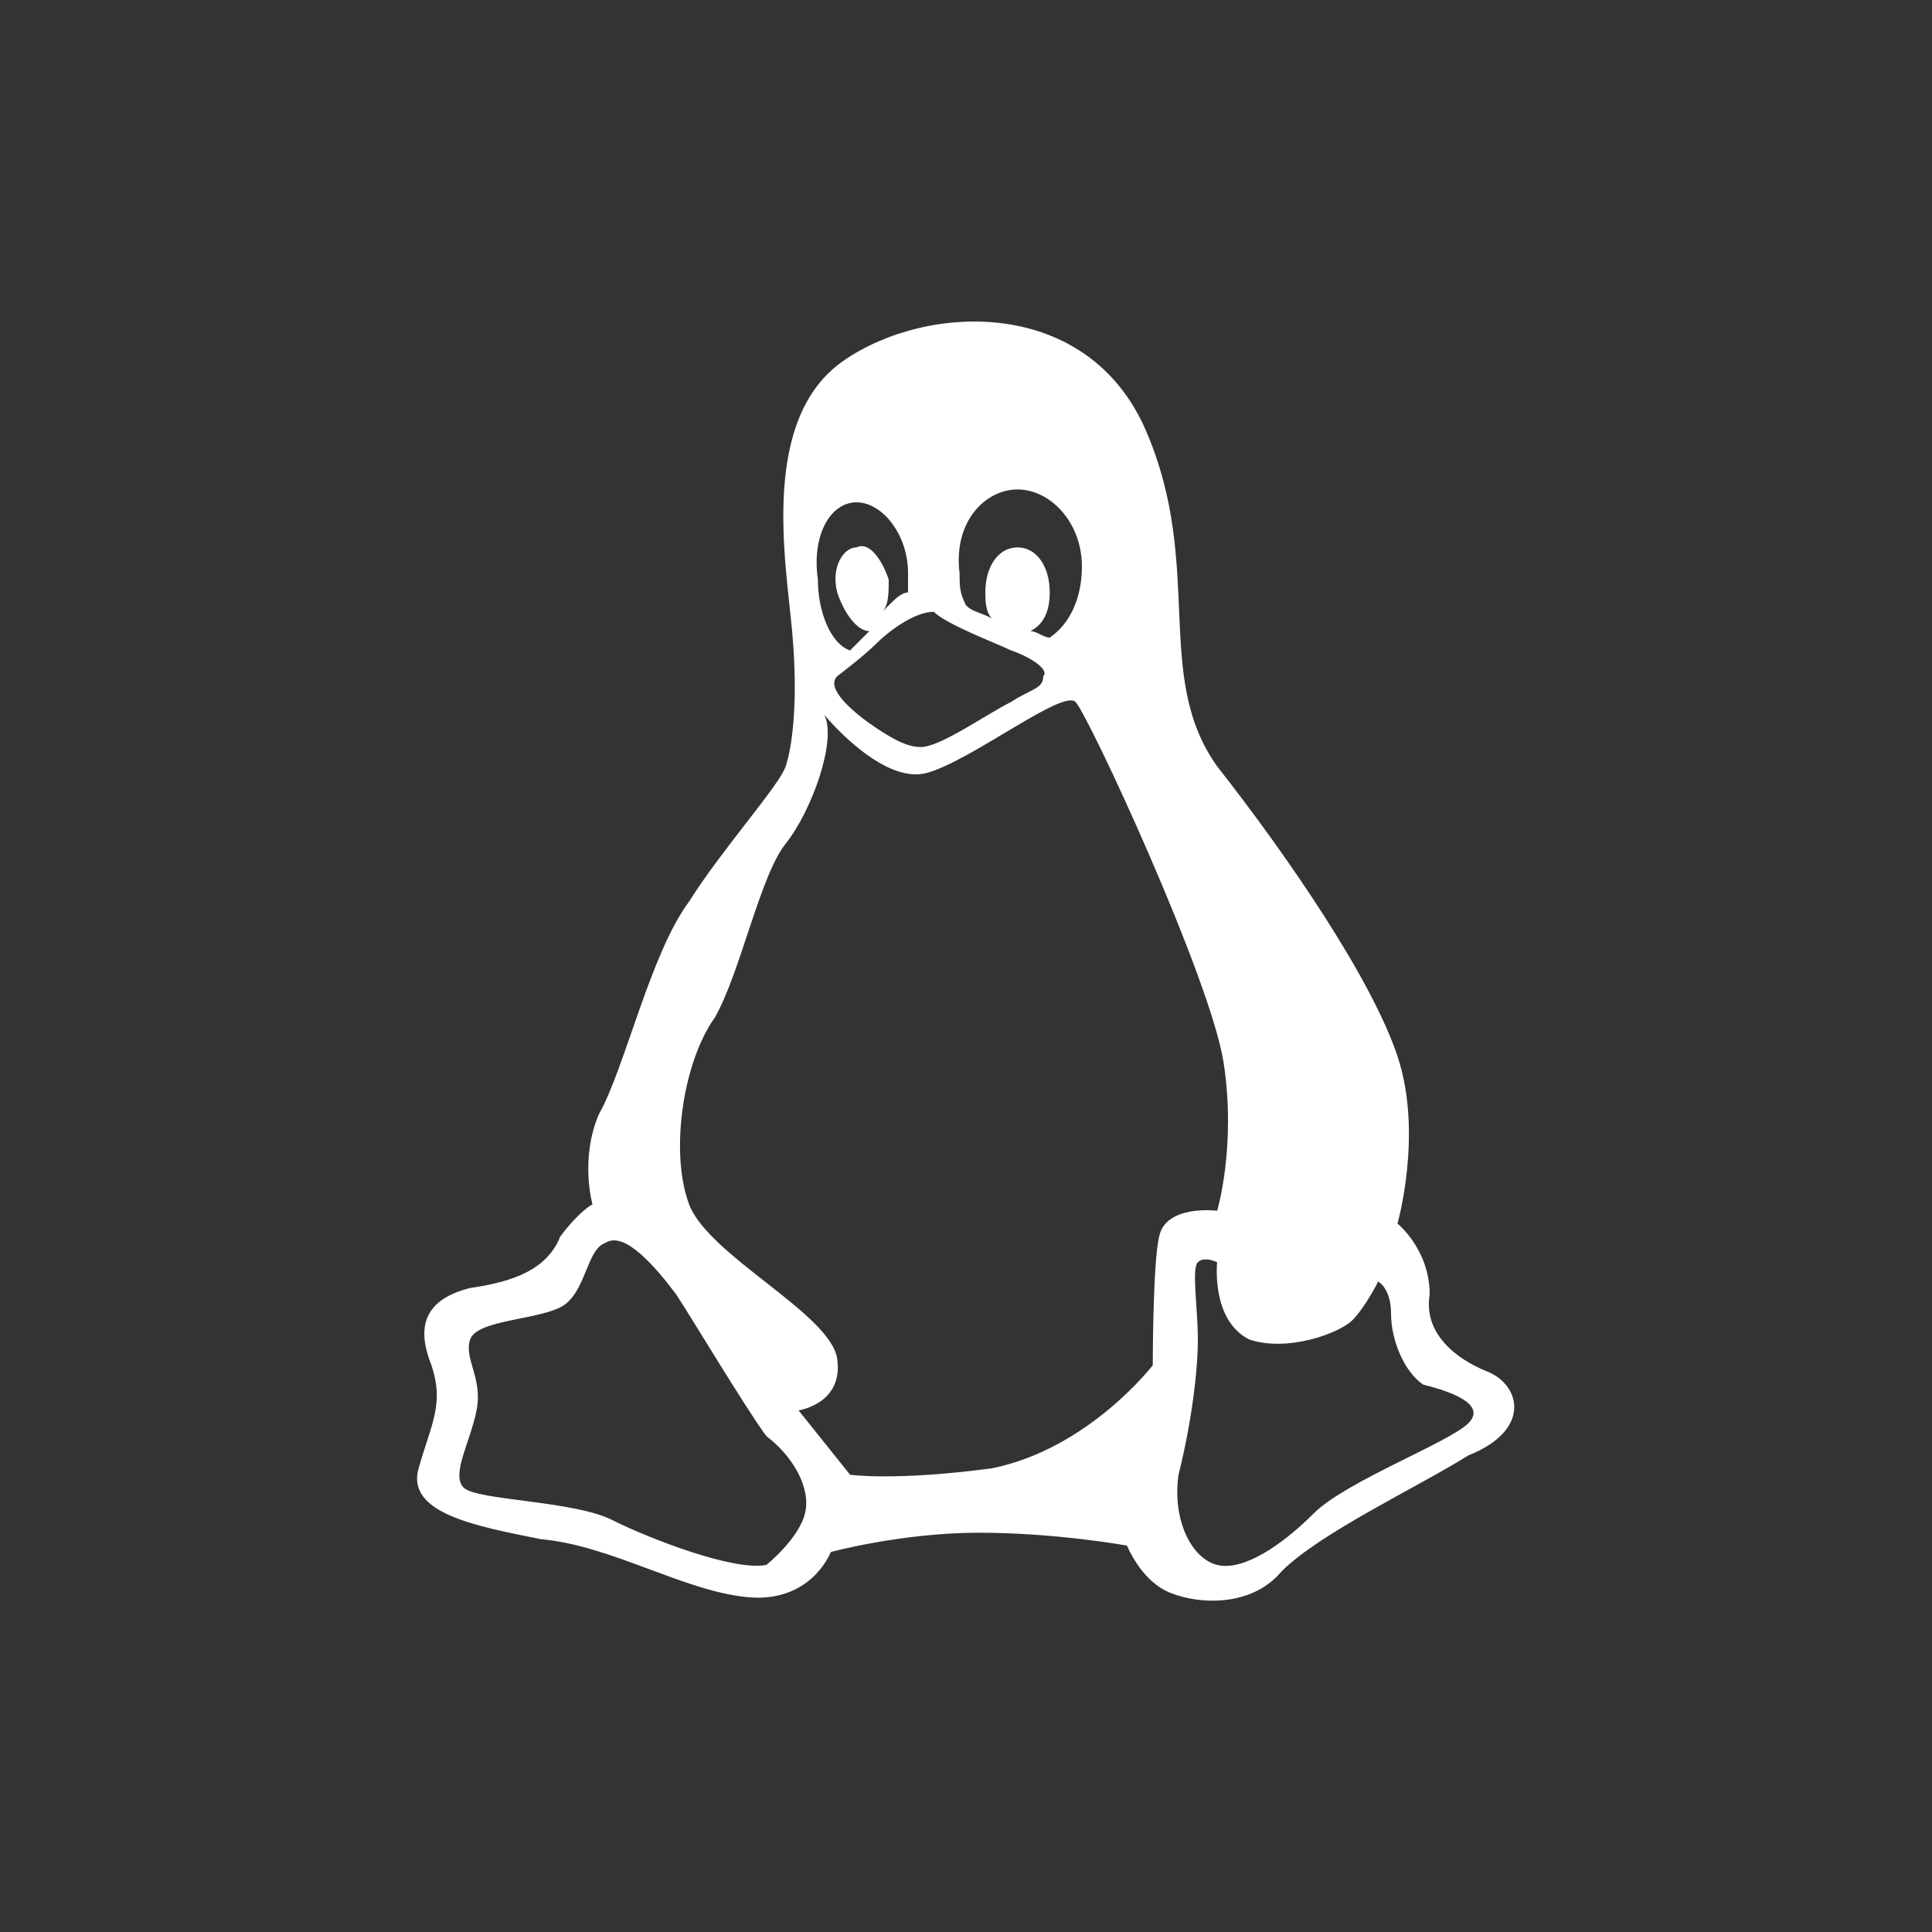 <?xml version="1.0" encoding="utf-8"?>
<!-- Generator: Adobe Illustrator 18.0.0, SVG Export Plug-In . SVG Version: 6.00 Build 0)  -->
<!DOCTYPE svg PUBLIC "-//W3C//DTD SVG 1.1//EN" "http://www.w3.org/Graphics/SVG/1.1/DTD/svg11.dtd">
<svg version="1.1" id="Layer_1" xmlns="http://www.w3.org/2000/svg" xmlns:xlink="http://www.w3.org/1999/xlink" x="0px" y="0px"
	 viewBox="0 0 30 30" enable-background="new 0 0 30 30" xml:space="preserve">
<rect x="0" y="0" width="30" height="30" fill="#333333" stroke="none"/>
<path id="linux" fill="#FFFFFF" d="M23.1,21.3c-0.5-0.2-1-0.6-0.9-1.2c0-0.7-0.5-1.1-0.5-1.1s0.4-1.4,0-2.6
	c-0.4-1.2-1.7-3.1-2.8-4.5c-1-1.4-0.2-3.1-1.1-5.2c-0.9-2.1-3.4-2-4.7-1.1c-1.3,0.9-0.9,3.1-0.8,4.2c0.1,1.1,0,1.8-0.1,2.1
	c-0.1,0.3-1,1.3-1.5,2.1c-0.6,0.8-1,2.6-1.4,3.3C9,18,9.2,18.7,9.2,18.7S9,18.8,8.7,19.2c-0.2,0.5-0.7,0.7-1.4,0.8
	c-0.8,0.2-0.8,0.7-0.6,1.2c0.2,0.6,0,0.9-0.2,1.6c-0.2,0.7,0.9,0.9,1.9,1.1c1.1,0.1,2.2,0.8,3.2,0.9c1,0.1,1.3-0.7,1.3-0.7
	s1.1-0.3,2.3-0.3c1.2,0,2.3,0.2,2.3,0.2s0.2,0.5,0.6,0.7c0.4,0.2,1.3,0.3,1.8-0.3c0.6-0.6,2.1-1.3,2.9-1.8
	C23.8,22.2,23.6,21.5,23.1,21.3L23.1,21.3z M15.8,7.6c0.5,0,1,0.5,1,1.2c0,0.5-0.2,0.9-0.5,1.1c-0.1,0-0.2-0.1-0.3-0.1
	c0.2-0.1,0.3-0.3,0.3-0.6c0-0.4-0.2-0.7-0.5-0.7c-0.3,0-0.5,0.3-0.5,0.7c0,0.1,0,0.3,0.1,0.4c-0.2-0.1-0.3-0.1-0.4-0.2
	c-0.1-0.2-0.1-0.3-0.1-0.5C14.8,8.1,15.3,7.6,15.8,7.6L15.8,7.6z M15.7,10.1c0.3,0.1,0.6,0.3,0.5,0.4c0,0.2-0.2,0.2-0.5,0.4
	c-0.4,0.2-1.1,0.7-1.4,0.7c-0.2,0-0.4-0.1-0.7-0.3c-0.3-0.2-0.8-0.6-0.6-0.8c0,0,0.4-0.3,0.6-0.5c0.2-0.2,0.6-0.5,0.9-0.5
	C14.7,9.7,15.5,10,15.7,10.1L15.7,10.1z M13.3,7.8c0.4,0,0.8,0.5,0.8,1.1c0,0.1,0,0.2,0,0.3c-0.1,0-0.2,0.1-0.3,0.2
	c0,0-0.1,0.1-0.1,0.1c0.1-0.1,0.1-0.3,0.1-0.5c-0.1-0.3-0.3-0.6-0.5-0.5c-0.2,0-0.4,0.3-0.3,0.7c0.1,0.3,0.3,0.6,0.5,0.6
	c0,0,0,0,0,0c-0.1,0.1-0.2,0.2-0.3,0.3c-0.3-0.1-0.5-0.6-0.5-1.1C12.6,8.3,12.9,7.8,13.3,7.8L13.3,7.8z M12.5,23.5
	c-0.1,0.4-0.6,0.8-0.6,0.8c-0.5,0.1-1.8-0.4-2.4-0.7c-0.6-0.3-2.1-0.3-2.3-0.5c-0.2-0.2,0.1-0.7,0.2-1.2c0.1-0.5-0.2-0.8-0.1-1.1
	c0.1-0.3,1-0.3,1.4-0.5c0.4-0.2,0.4-0.9,0.7-1c0.3-0.2,0.8,0.4,1.1,0.8c0.2,0.3,1.1,1.8,1.4,2.2C12.3,22.6,12.6,23.1,12.5,23.5
	L12.5,23.5z M18,19.2c-0.1,0.4-0.1,2-0.1,2s-1,1.3-2.5,1.6c-1.5,0.2-2.2,0.1-2.2,0.1l-0.8-1c0,0,0.7-0.1,0.6-0.8
	c-0.1-0.7-2-1.6-2.3-2.4c-0.3-0.8-0.1-2.2,0.4-2.9c0.4-0.7,0.7-2.2,1.1-2.7c0.4-0.5,0.8-1.6,0.6-2c0,0,0.9,1.1,1.6,0.9
	c0.7-0.2,2.1-1.3,2.3-1.1c0.2,0.2,2.1,4.3,2.3,5.6c0.2,1.3-0.1,2.3-0.1,2.3S18.1,18.7,18,19.2L18,19.2z M22.8,22.1
	c-0.3,0.3-1.9,0.9-2.4,1.4c-0.5,0.5-1.1,0.9-1.5,0.8c-0.4-0.1-0.7-0.7-0.6-1.4c0.2-0.8,0.3-1.6,0.3-2.1c0-0.5-0.1-1.1,0-1.2
	c0.1-0.1,0.3,0,0.3,0s-0.1,0.9,0.5,1.2c0.6,0.2,1.4-0.1,1.6-0.3c0.2-0.2,0.4-0.6,0.4-0.6s0.2,0.1,0.2,0.5c0,0.4,0.2,0.9,0.5,1.1
	C22.5,21.6,23.1,21.8,22.8,22.1L22.8,22.1z M22.8,22.1"/>
</svg>
